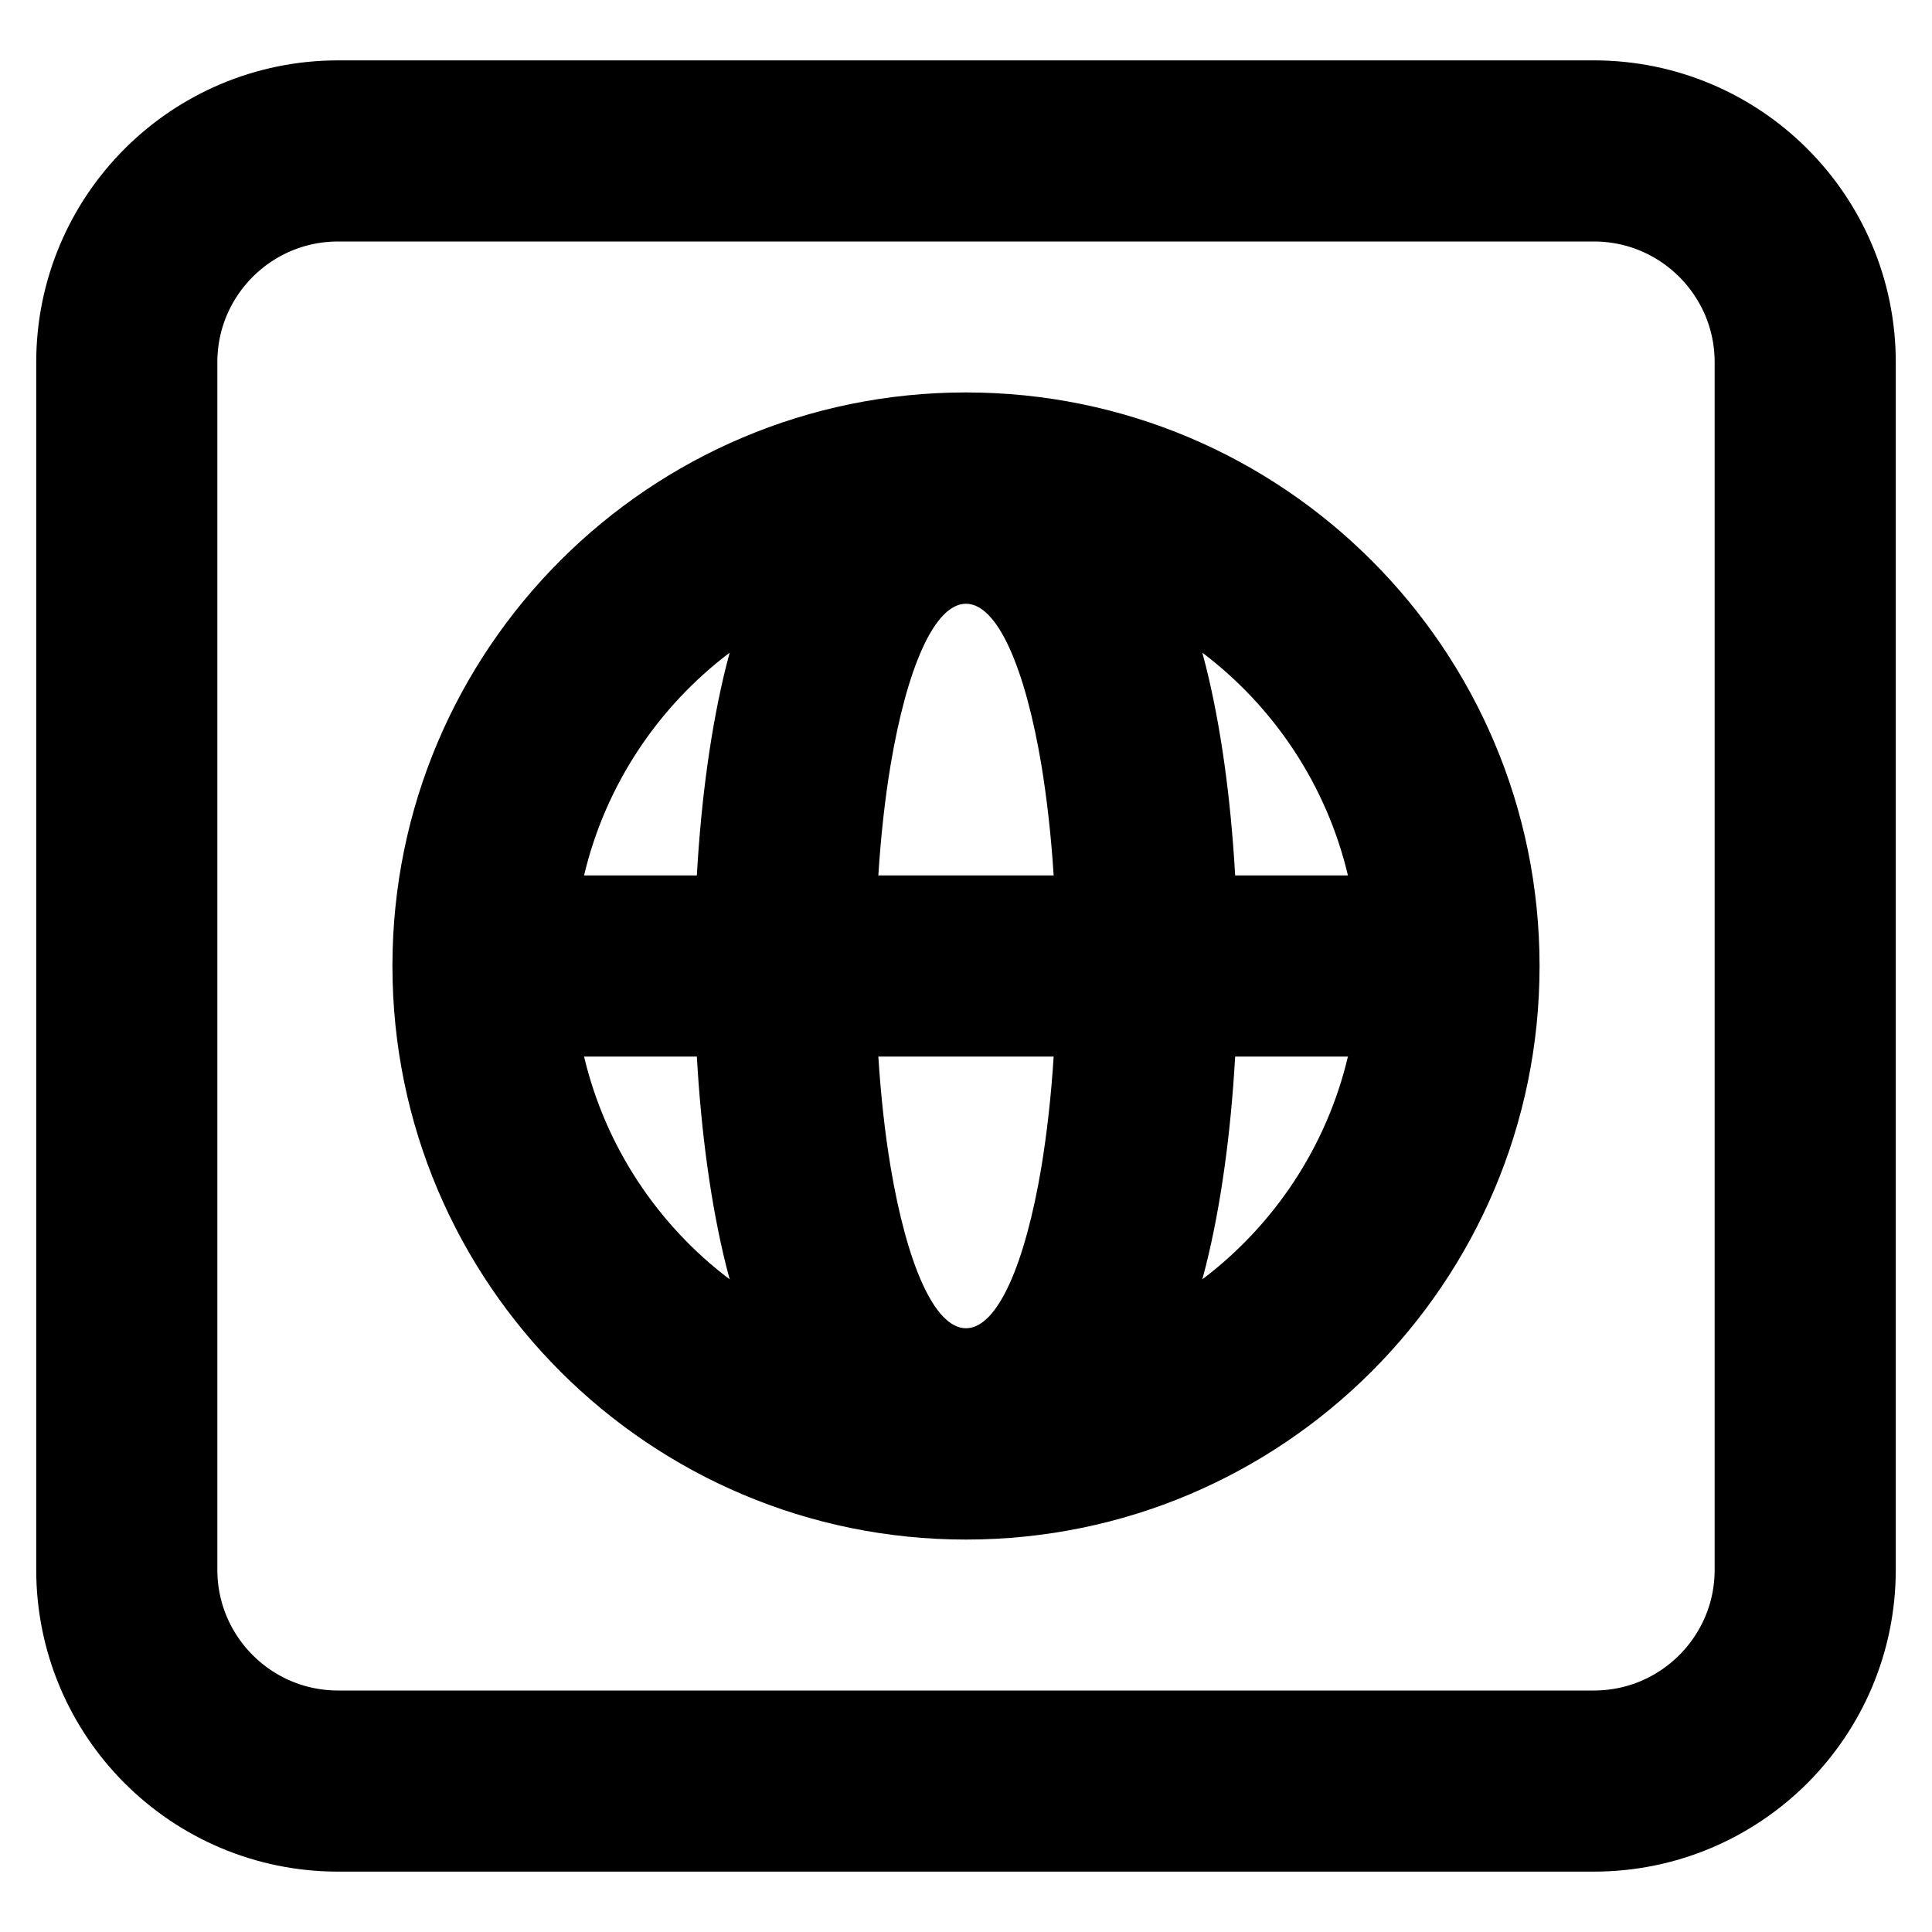 <svg
  width="16"
  height="16"
  viewBox="0 0 16 16"
  fill="none"
  xmlns="http://www.w3.org/2000/svg"
  data-fui-icon="true"
>
  <g clip-path="url(#clip0_1679_665)">
    <path
      d="M2.8 1.25C1.833 1.25 1.05 2.034 1.05 3V13C1.05 13.966 1.833 14.75 2.8 14.75H13.2C14.166 14.75 14.95 13.966 14.95 13V3C14.95 2.034 14.166 1.25 13.2 1.25H2.8Z"
      stroke="currentColor"
      stroke-width="1.5"
    />
    <path
      fill-rule="evenodd"
      clip-rule="evenodd"
      d="M4.837 7.25C5.014 6.502 5.449 5.854 6.043 5.405C6.033 5.442 6.023 5.479 6.014 5.515C5.889 6.015 5.807 6.613 5.771 7.25H4.837ZM3.25 8.006C3.253 10.627 5.379 12.75 8 12.75C10.623 12.75 12.75 10.623 12.75 8C12.75 5.377 10.623 3.25 8 3.25C5.379 3.25 3.253 5.373 3.25 7.994C3.25 7.996 3.25 7.998 3.25 8C3.25 8.002 3.25 8.004 3.25 8.006ZM4.837 8.75H5.771C5.807 9.387 5.889 9.985 6.014 10.485C6.023 10.521 6.033 10.558 6.043 10.595C5.449 10.146 5.014 9.498 4.837 8.75ZM7.274 8.75C7.295 9.079 7.329 9.386 7.375 9.661C7.51 10.468 7.739 11 8 11C8.261 11 8.49 10.468 8.625 9.661C8.67 9.386 8.705 9.079 8.726 8.75L7.274 8.75ZM10.229 8.75C10.193 9.387 10.111 9.985 9.986 10.485C9.976 10.521 9.967 10.558 9.957 10.595C10.551 10.146 10.986 9.498 11.163 8.75H10.229ZM11.163 7.25H10.229C10.193 6.613 10.111 6.015 9.986 5.515C9.976 5.479 9.967 5.442 9.957 5.405C10.551 5.854 10.986 6.502 11.163 7.25ZM8.726 7.25L7.274 7.25C7.295 6.921 7.329 6.614 7.375 6.339C7.51 5.532 7.739 5 8 5C8.261 5 8.49 5.532 8.625 6.339C8.67 6.614 8.705 6.921 8.726 7.25Z"
      fill="currentColor"
    />
  </g>
  <defs>
    <clipPath id="clip0_1679_665">
      <path fill="currentColor" d="M0 0H16V16H0z" />
    </clipPath>
  </defs>
</svg>
